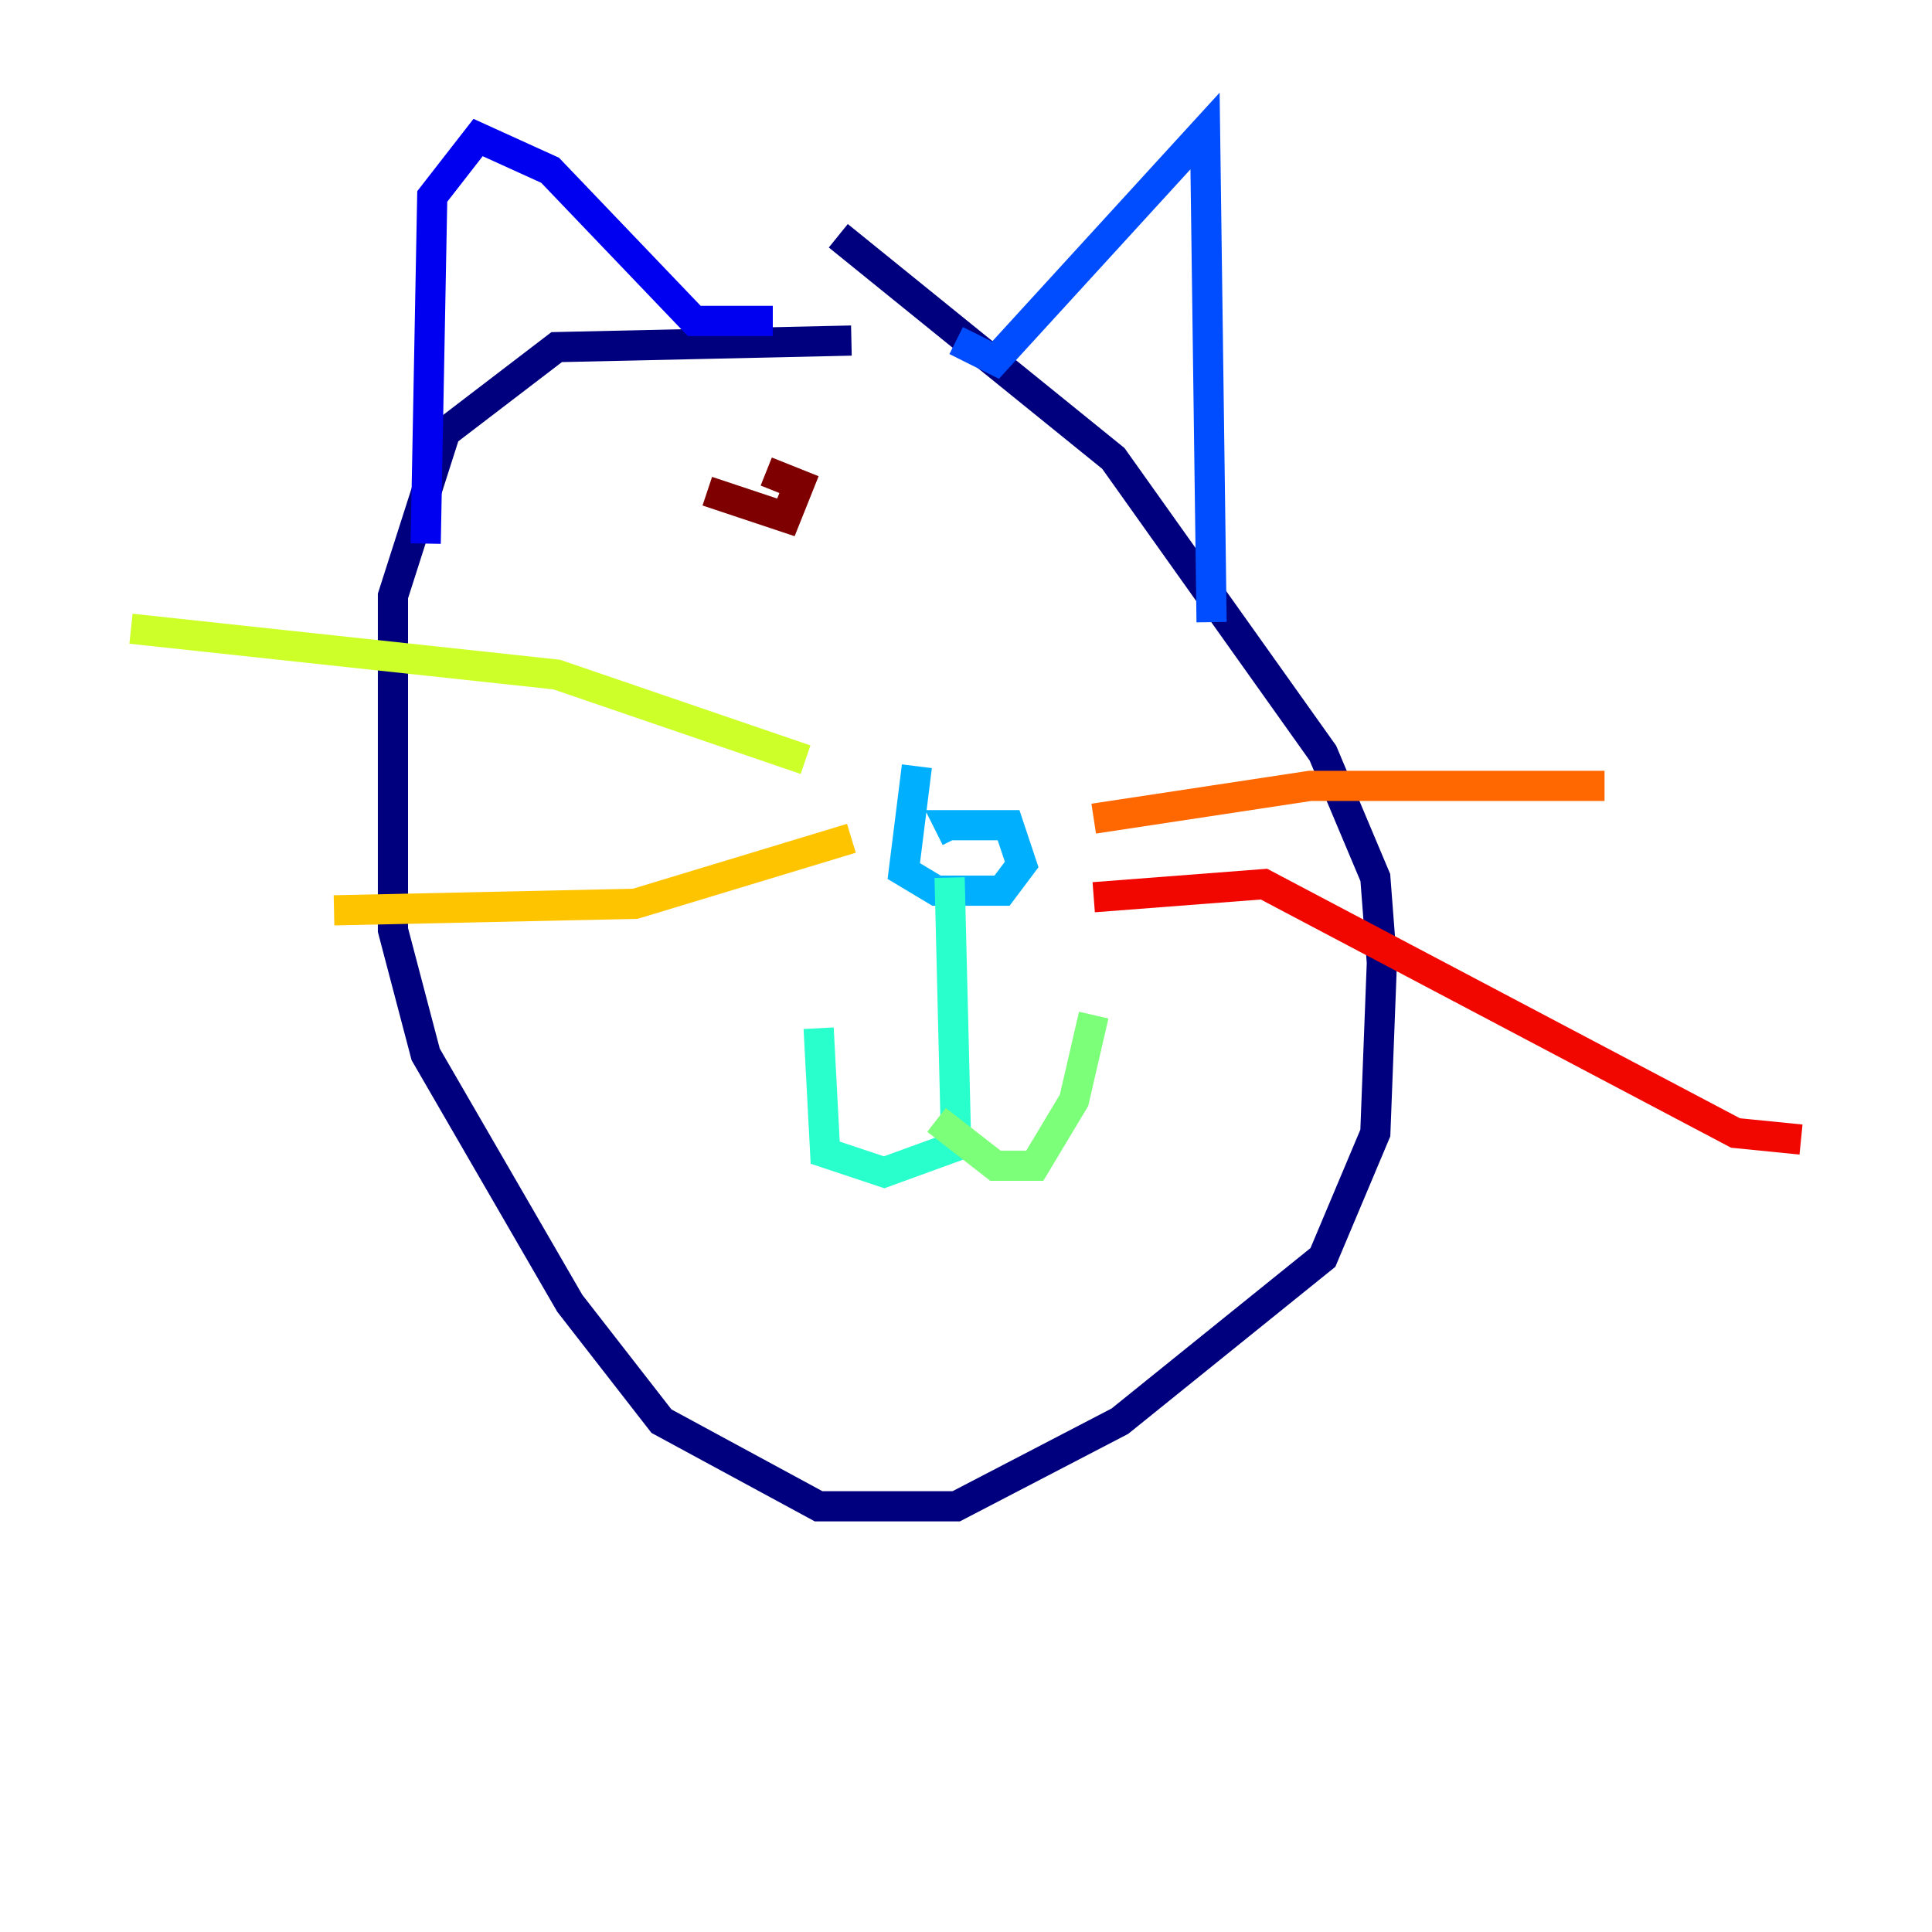 <?xml version="1.0" encoding="utf-8" ?>
<svg baseProfile="tiny" height="128" version="1.2" viewBox="0,0,128,128" width="128" xmlns="http://www.w3.org/2000/svg" xmlns:ev="http://www.w3.org/2001/xml-events" xmlns:xlink="http://www.w3.org/1999/xlink"><defs /><polyline fill="none" points="56.407,22.563 36.881,22.997 29.505,28.637 26.034,39.485 26.034,61.614 28.203,69.858 37.749,86.346 43.824,94.156 54.237,99.797 63.349,99.797 74.197,94.156 87.647,83.308 91.119,75.064 91.552,63.783 91.119,58.142 87.647,49.898 73.763,30.373 55.539,15.62" stroke="#00007f" stroke-width="2" /><polyline fill="none" points="28.203,36.014 28.637,13.017 31.675,9.112 36.447,11.281 45.993,21.261 51.2,21.261" stroke="#0000f1" stroke-width="2" /><polyline fill="none" points="63.349,22.563 65.953,23.864 79.837,8.678 80.271,41.22" stroke="#004cff" stroke-width="2" /><polyline fill="none" points="60.746,50.766 59.878,57.709 62.047,59.01 66.386,59.01 67.688,57.275 66.82,54.671 62.915,54.671 63.349,55.539" stroke="#00b0ff" stroke-width="2" /><polyline fill="none" points="62.915,58.142 63.349,75.932 58.576,77.668 54.671,76.366 54.237,68.122" stroke="#29ffcd" stroke-width="2" /><polyline fill="none" points="62.047,74.197 65.953,77.234 68.556,77.234 71.159,72.895 72.461,67.254" stroke="#7cff79" stroke-width="2" /><polyline fill="none" points="8.678,41.654 36.881,44.691 53.37,50.332" stroke="#cdff29" stroke-width="2" /><polyline fill="none" points="22.129,60.312 42.088,59.878 56.407,55.539" stroke="#ffc400" stroke-width="2" /><polyline fill="none" points="72.461,54.237 86.78,52.068 106.305,52.068" stroke="#ff6700" stroke-width="2" /><polyline fill="none" points="72.461,59.444 83.742,58.576 114.983,75.064 119.322,75.498" stroke="#f10700" stroke-width="2" /><polyline fill="none" points="46.861,32.542 52.068,34.278 52.936,32.108 50.766,31.241" stroke="#7f0000" stroke-width="2" /></svg>